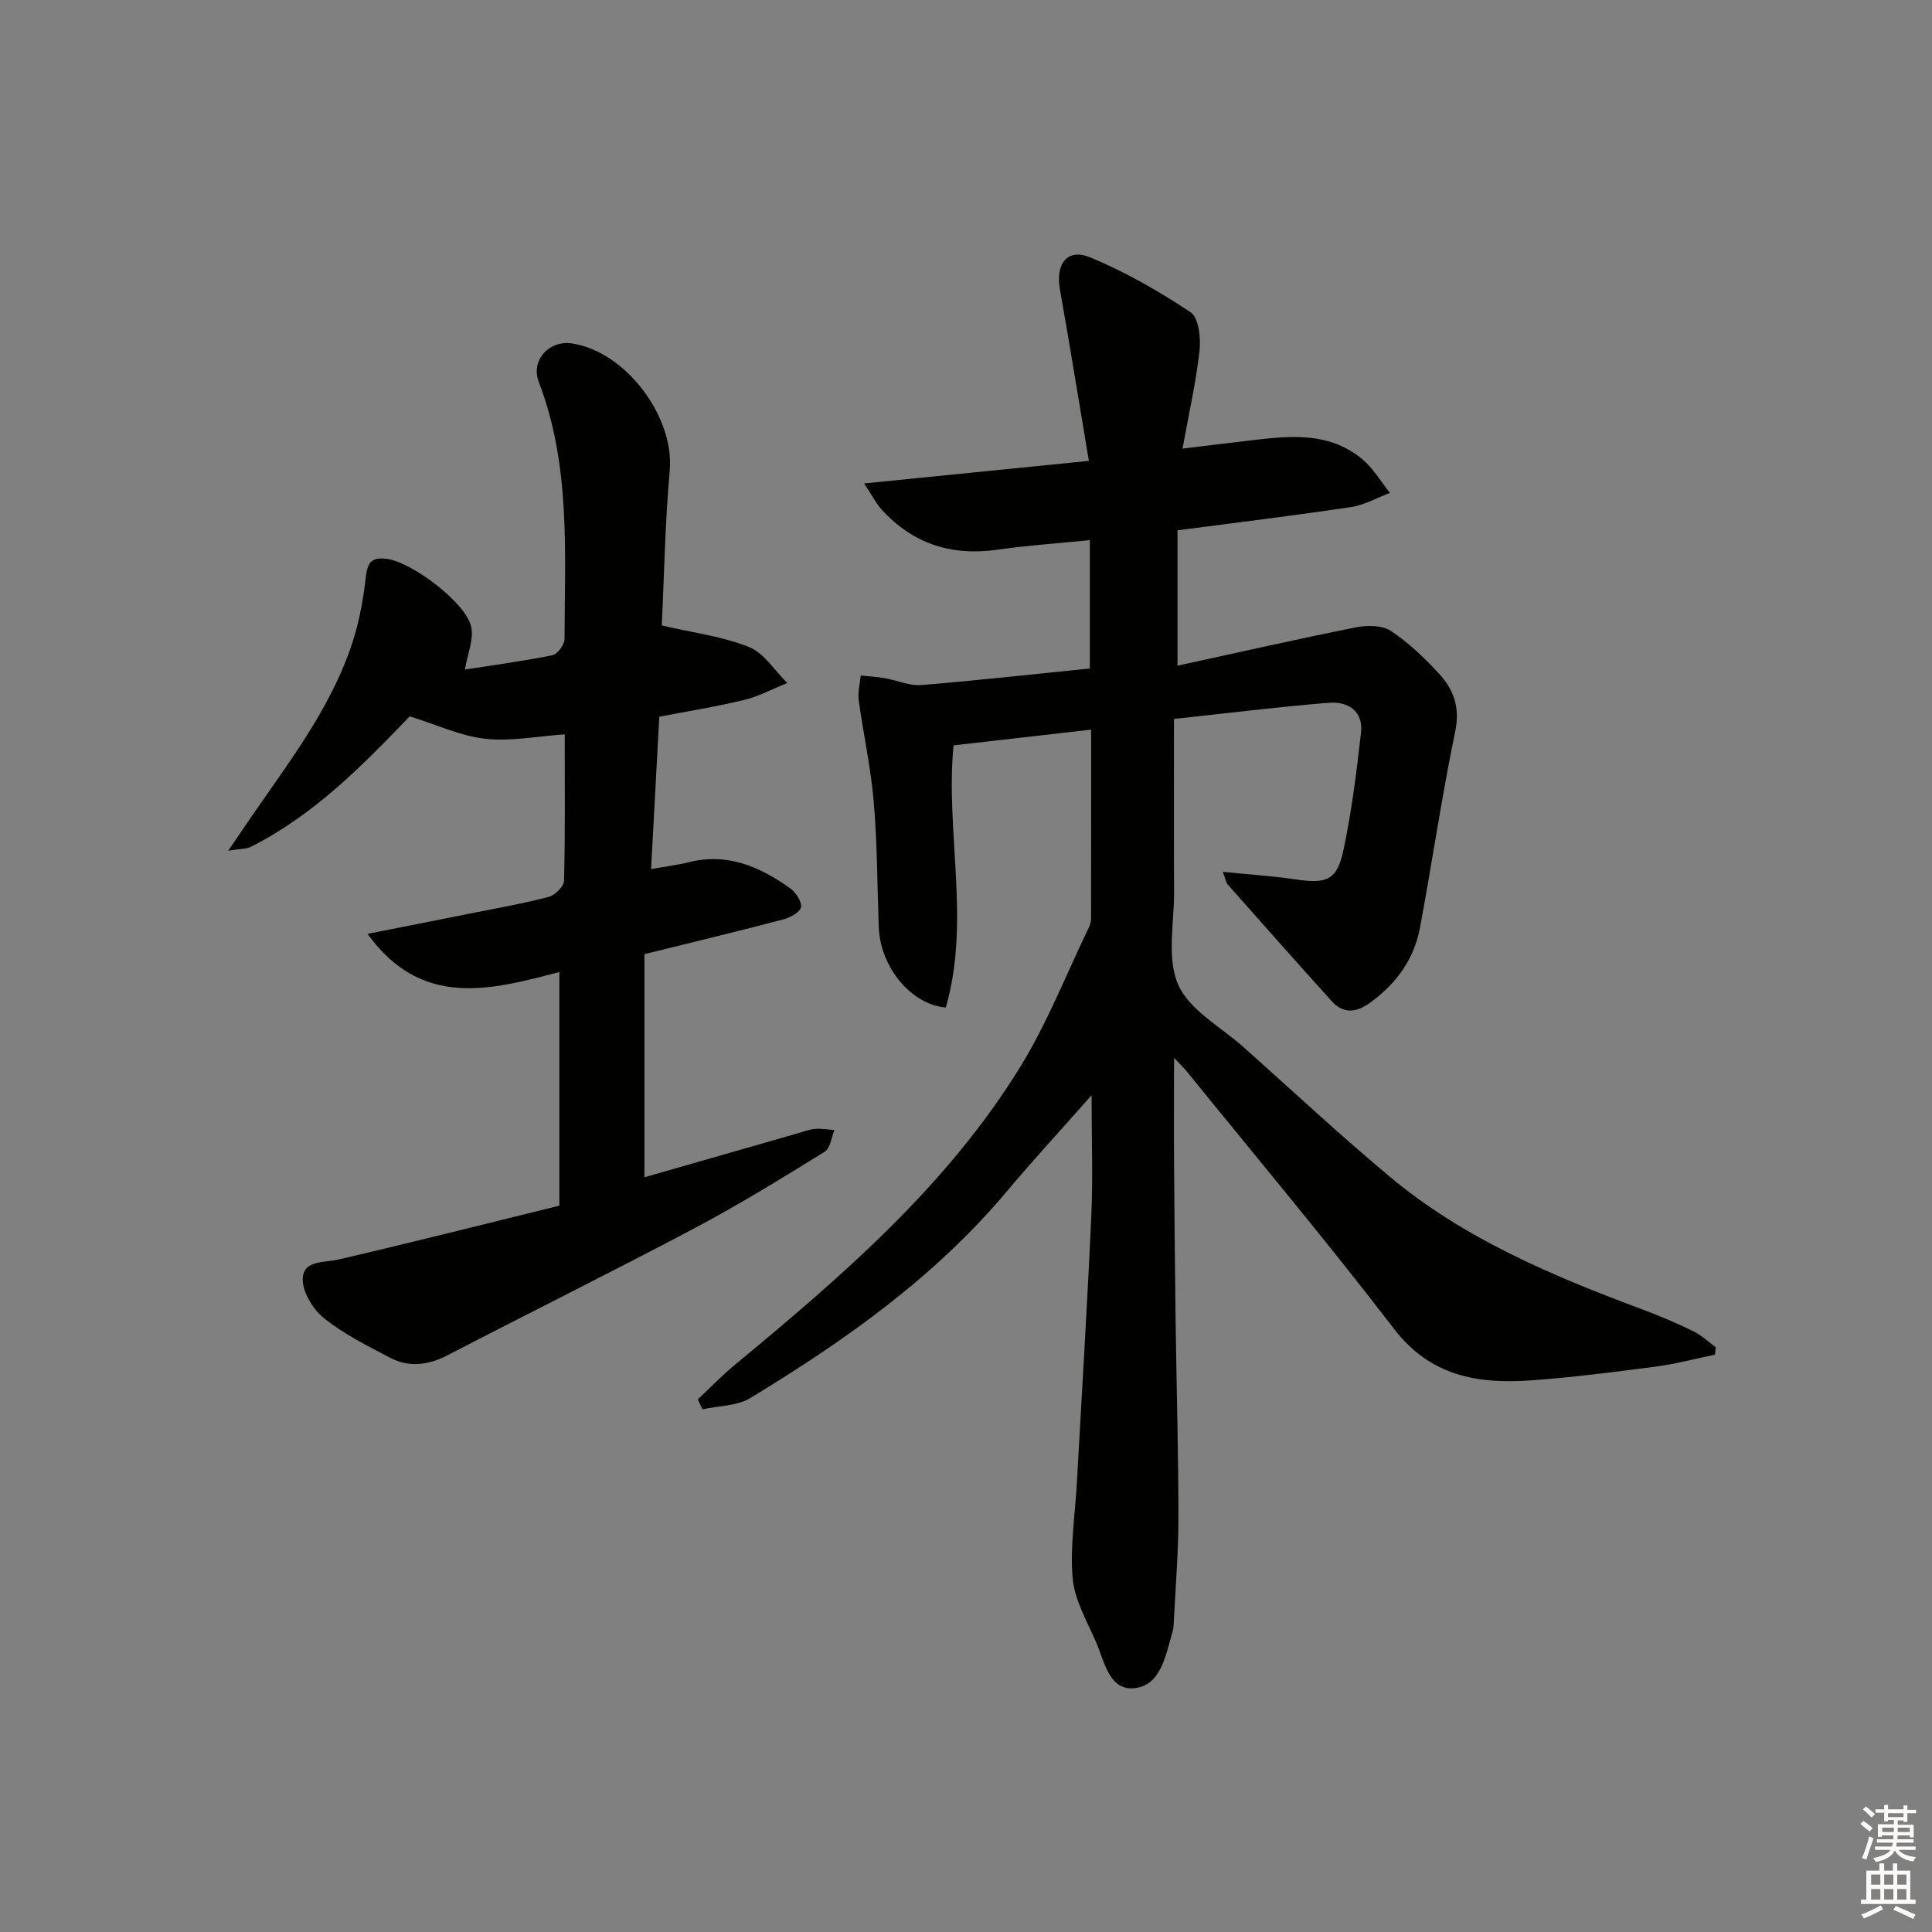 <svg enable-background="new 0 0 400 400" viewBox="0 0 400 400" xmlns="http://www.w3.org/2000/svg"><rect x="0" y="0" width="400" height="400" fill="#808080" stroke="none"/><path d="m243.79 109.8v28.02c12.42-2.7 24.61-5.47 36.86-7.92 2.33-.47 5.45-.49 7.27.7 3.71 2.44 7.03 5.63 10.05 8.92 2.97 3.24 4.35 6.92 3.33 11.84-2.79 13.48-4.78 27.13-7.3 40.67-1.24 6.69-5.08 11.85-10.6 15.76-2.65 1.88-5.35 2.07-7.62-.44-7.26-8.02-14.42-16.13-21.6-24.23-.3-.34-.36-.89-1.01-2.61 5.39.54 10.2.84 14.94 1.54 6.65.99 8.73.21 10.08-6.24 1.67-7.94 2.68-16.04 3.59-24.12.51-4.53-2.77-6.5-6.64-6.19-10.57.85-21.1 2.17-32.08 3.35 0 12.2-.04 24 .02 35.8.03 6.48-1.56 13.74.85 19.21 2.33 5.28 8.83 8.74 13.55 12.95 10.06 8.98 19.93 18.19 30.28 26.83 15.42 12.87 33.69 20.53 52.3 27.47 3.58 1.33 7.1 2.84 10.53 4.51 1.68.82 3.09 2.18 4.63 3.3-.05.52-.1 1.04-.15 1.55-4.11.84-8.18 1.94-12.33 2.48-8.56 1.12-17.15 2.22-25.76 2.84-10.97.78-20.82-.82-28.37-10.67-13.86-18.09-28.53-35.55-42.88-53.27-.58-.72-1.26-1.35-2.66-2.84 0 8.16-.04 15.25.01 22.34.08 11 .18 21.99.33 32.99.18 13.31.58 26.62.57 39.93-.01 7.48-.64 14.95-1.01 22.43-.02.49-.16.98-.3 1.45-1.39 4.81-2.4 11.03-8.09 11.39-5.05.32-6-5.83-7.75-9.79-1.87-4.24-4.36-8.56-4.75-13-.57-6.49.51-13.11.87-19.68 1.02-18.42 2.16-36.83 2.99-55.26.36-7.95.06-15.92.06-25.05-6.36 7.19-12.14 13.47-17.63 20-14.89 17.7-33.46 30.82-53.01 42.68-2.76 1.67-6.58 1.6-9.91 2.34-.33-.68-.66-1.36-.99-2.04 2.56-2.4 5-4.95 7.7-7.18 22.11-18.3 43.9-37 59.13-61.77 5.54-9 9.44-19.02 14.06-28.58.28-.59.54-1.27.54-1.9.03-12.95.02-25.91.02-39.25-9.71 1.11-18.92 2.16-28.49 3.26-1.72 18.02 3.59 36.38-1.61 54.28-7.24-.63-13.56-8.43-13.87-16.62-.32-8.64-.3-17.32-1.04-25.93-.6-7.09-2.16-14.09-3.12-21.15-.22-1.63.27-3.36.43-5.04 1.65.17 3.31.26 4.93.54 2.56.44 5.14 1.63 7.62 1.43 11.57-.94 23.11-2.24 34.88-3.43 0-8.8 0-17.22 0-26.57-6.43.65-12.81 1.08-19.12 1.98-9.47 1.35-17.47-1.18-23.93-8.25-1.16-1.26-1.95-2.86-3.68-5.47 16.1-1.62 31.02-3.11 46.53-4.67-2.02-12.03-3.92-23.8-6-35.54-.93-5.29 1.54-8.56 6.28-6.59 7.27 3.01 14.22 6.99 20.78 11.36 1.68 1.12 2.14 5.29 1.85 7.92-.72 6.54-2.2 13-3.52 20.31 4.76-.58 8.79-1.08 12.83-1.55 8.47-.98 17.08-2.31 24.37 3.72 2.28 1.89 3.85 4.64 5.75 7-2.68 1.01-5.28 2.51-8.05 2.93-11.62 1.74-23.31 3.16-35.94 4.82z" fill="#010100"/><path d="m115.81 249.62c0-16.51 0-32.14 0-48.37-14.24 3.71-28.47 7.64-39.72-7.9 7.99-1.58 15.22-3 22.44-4.45 5.04-1.01 10.13-1.89 15.09-3.22 1.31-.35 3.13-2.16 3.16-3.34.25-9.97.14-19.95.14-30.3-5.72.39-11.17 1.5-16.43.92-5.08-.56-9.96-2.87-15.67-4.65-9.43 9.83-19.63 20.34-32.91 27.03-.92.46-2.12.38-4.65.78 2.06-3.03 3.39-5 4.74-6.96 7.64-11.09 15.92-21.83 20.48-34.68 1.69-4.77 2.69-9.88 3.25-14.92.34-3.04 1.09-4.18 4.12-3.89 5.17.5 16.67 9.07 17.72 14.16.53 2.56-.75 5.5-1.31 8.79 5.57-.87 11.86-1.7 18.06-2.95 1.07-.21 2.55-2.17 2.56-3.33.04-17.92 1.31-35.97-5.33-53.25-1.73-4.51 2.15-8.74 6.95-7.98 11.16 1.76 21.15 15.25 20.16 26.29-.97 10.9-1.15 21.86-1.65 32.1 6.43 1.49 12.53 2.24 18.05 4.45 3.14 1.26 5.33 4.89 7.94 7.46-2.95 1.19-5.82 2.74-8.88 3.49-5.63 1.38-11.37 2.28-17.62 3.49-.56 10.3-1.12 20.68-1.7 31.54 2.97-.53 5.39-.8 7.73-1.4 8-2.05 14.74.89 21.01 5.34 1.19.84 2.48 2.75 2.3 3.95-.15 1.03-2.24 2.16-3.66 2.53-9.26 2.44-18.58 4.68-28.76 7.2v46.19c10.23-2.93 20.83-5.97 31.44-9.01 1.27-.36 2.54-.87 3.84-1 1.34-.13 2.71.14 4.07.24-.65 1.53-.87 3.77-2.02 4.48-8.76 5.41-17.53 10.84-26.62 15.66-17.04 9.03-34.33 17.59-51.45 26.47-4 2.07-7.98 2.59-11.93.52-4.71-2.46-9.55-4.89-13.66-8.17-2.28-1.83-4.47-5.4-4.41-8.14.08-3.93 4.38-3.32 7.44-4.03 15.16-3.52 30.26-7.35 45.69-11.14z" fill="#010100"/><g fill="#fcfbfa"><path d="m385.2 377.6.6-.6c.6.4 1.3.9 1.9 1.5l-.6.7c-.8-.6-1.4-1.1-1.9-1.6zm.3 7.1c.6-1.4 1.1-2.9 1.5-4.5.3.1.6.3.9.4-.5 1.4-1 2.9-1.5 4.4zm.2-10.1.6-.6c.7.5 1.3 1.1 1.9 1.6l-.7.7c-.6-.6-1.2-1.2-1.8-1.7zm8.4-.8h.8v.9h1.8v.7h-1.8v1.8h-.8v-.3h-1.2v.9h3.3v2.6h-.8v-.4h-2.5c0 .3 0 .6-.1.8h3.4v.7h-3.5c0 .3-.1.6-.1.8h4v.7h-3.5c.7.9 1.9 1.3 3.6 1.5-.2.2-.4.5-.6.9-1.9-.3-3.2-1.1-3.8-2.3-.5 1.1-1.8 2-3.9 2.4-.2-.3-.4-.5-.6-.8 1.9-.4 3.1-.9 3.6-1.7h-3.2v-.7h3.5c.1-.2.1-.5.2-.8h-3.3v-.7h3.4c0-.2 0-.5 0-.8h-2.4v.3h-.8v-2.6h3.3v-.9h-1.2v.3h-.8v-1.8h-1.8v-.7h1.8v-.9h.8v.9h3.2zm-4.4 5.5h2.4c0-.3 0-.6 0-.9h-2.4zm1.2-3.1h3.2v-.8h-3.2zm4.4 2.2h-2.4v.9h2.5v-.9z"/><path d="m389.2 385.8h.9v1.5h1.8v-1.5h.9v1.5h2.7v6h1.1v.9h-11.3v-.9h1.1v-6h2.7v-1.5zm.2 8.7.5.8c-1.2.6-2.5 1.3-4 1.9-.2-.3-.3-.6-.6-.8 1.6-.6 3-1.3 4.1-1.9zm-2-4.3h1.9v-2.1h-1.9zm0 3.1h1.9v-2.2h-1.9zm2.7-3.1h1.9v-2.1h-1.9zm0 3.1h1.9v-2.2h-1.9zm2.4 1.3c1.4.6 2.7 1.2 4.1 1.8l-.5.9c-1.5-.7-2.8-1.4-4.1-1.9zm2.2-6.5h-1.9v2.1h1.9zm-1.9 5.2h1.9v-2.2h-1.9z"/></g></svg>